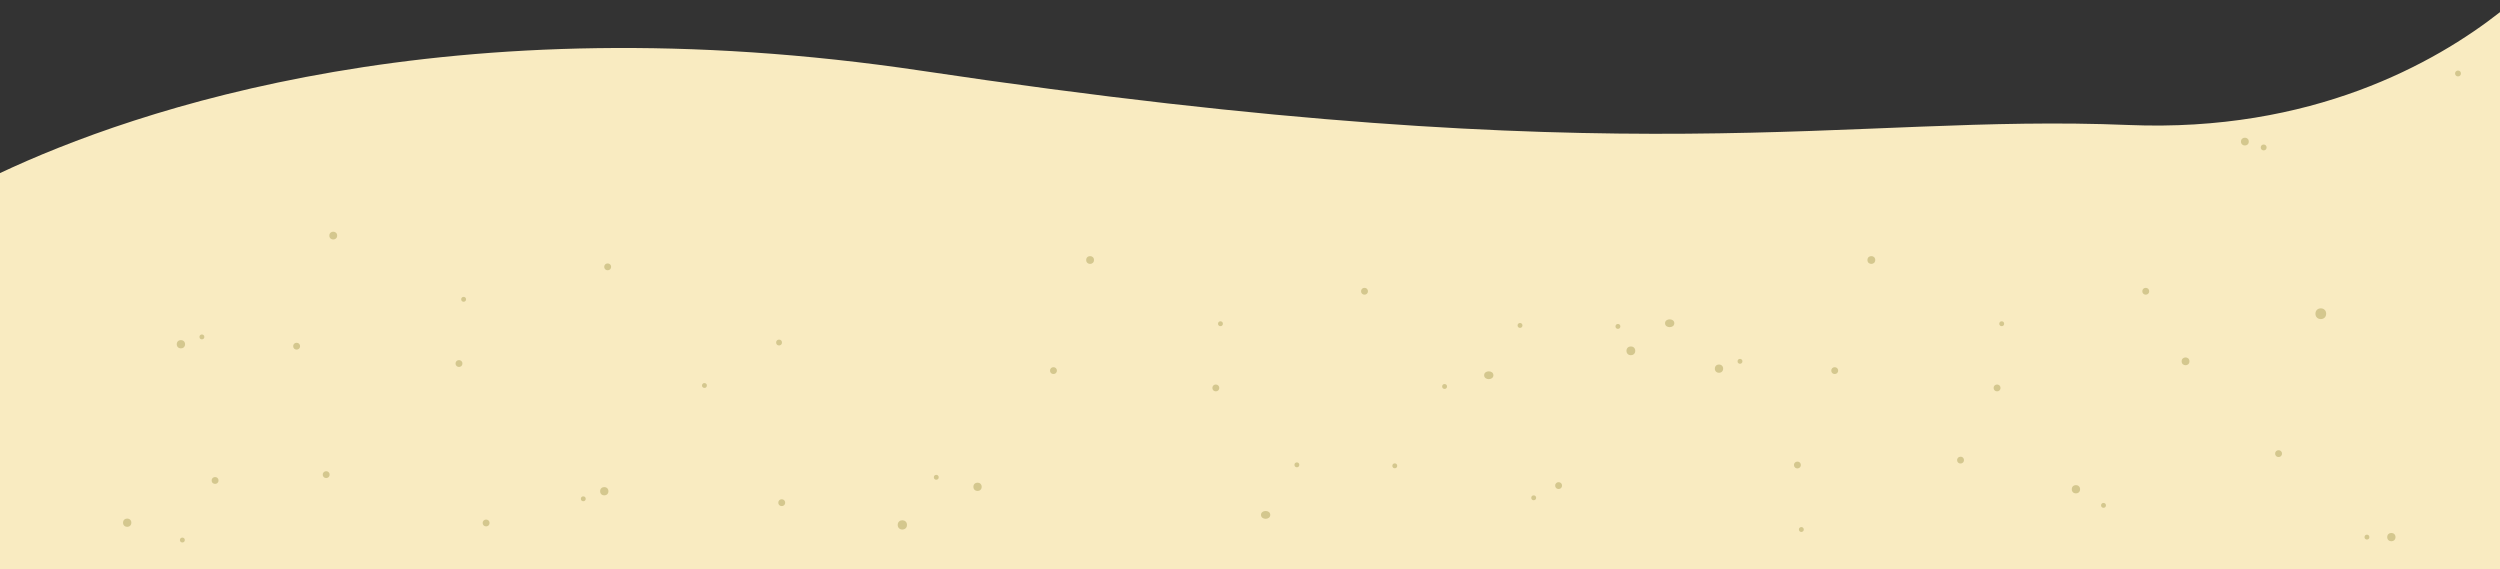 <?xml version="1.0" encoding="utf-8"?>
<!-- Generator: Adobe Illustrator 19.2.0, SVG Export Plug-In . SVG Version: 6.00 Build 0)  -->
<svg version="1.1" xmlns="http://www.w3.org/2000/svg" xmlns:xlink="http://www.w3.org/1999/xlink" x="0px" y="0px"
	 viewBox="0 0 1024 233.1" enable-background="new 0 0 1024 233.1" xml:space="preserve" width="1024" height="233.1" preserveAspectRatio="none">
<rect x="0" y="0" width="1024" height="233.1" fill="#333333" stroke="none"/>
<g id="BG">
</g>
<g id="Coral">
</g>
<g id="Sand_BG">
	<path fill="#F9EBC1" d="M1024.1,4.9c-26.6,20.9-77.2,49.4-152.2,46.3C755.2,46.4,670.8,72.9,377.6,29C184.1,0.1,54.8,45.1,0,70.9
		v171.2h1024.1V4.9z"/>
	<circle fill="#D4C78E" cx="919.5" cy="58" r="1.6"/>
	<circle fill="#D4C78E" cx="950.6" cy="128.5" r="2.2"/>
	<circle fill="#D4C78E" cx="751.5" cy="151.8" r="1.4"/>
	<circle fill="#D4C78E" cx="638.4" cy="198.9" r="1.4"/>
	<circle fill="#D4C78E" cx="712.7" cy="148" r="1"/>
	<circle fill="#D4C78E" cx="628.2" cy="203.9" r="1"/>
	<circle fill="#D4C78E" cx="622.6" cy="133.3" r="1"/>
	<circle fill="#D4C78E" cx="591.7" cy="158.3" r="1"/>
	<ellipse transform="matrix(0.211 -0.977 0.977 0.211 73.476 406.566)" fill="#D4C78E" cx="288.6" cy="157.8" rx="1" ry="1"/>
	<circle fill="#D4C78E" cx="369.6" cy="215" r="1.9"/>
	<circle fill="#D4C78E" cx="319.1" cy="140.3" r="1.2"/>
	<circle fill="#D4C78E" cx="662.7" cy="133.7" r="1"/>
	<circle fill="#D4C78E" cx="818" cy="158.9" r="1.4"/>
	<circle fill="#D4C78E" cx="668" cy="143.7" r="1.8"/>
	<ellipse fill="#D4C78E" cx="609.8" cy="153.7" rx="1.9" ry="1.6"/>
	<circle fill="#D4C78E" cx="531.2" cy="190.4" r="1"/>
	<circle fill="#D4C78E" cx="571.3" cy="190.8" r="1"/>
	<ellipse fill="#D4C78E" cx="518.4" cy="210.9" rx="1.9" ry="1.6"/>
	<ellipse fill="#D4C78E" cx="683.9" cy="132.4" rx="1.9" ry="1.6"/>
	<circle fill="#D4C78E" cx="704.1" cy="151" r="1.7"/>
	<circle fill="#D4C78E" cx="850.3" cy="200.4" r="1.7"/>
	<circle fill="#D4C78E" cx="979.5" cy="220" r="1.7"/>
	<circle fill="#D4C78E" cx="927.2" cy="60.4" r="1.2"/>
	<circle fill="#D4C78E" cx="1006.8" cy="30.1" r="1.2"/>
	<circle fill="#D4C78E" cx="878.9" cy="119.3" r="1.4"/>
	<circle fill="#D4C78E" cx="933.3" cy="185.8" r="1.4"/>
	<circle fill="#D4C78E" cx="766.5" cy="106.5" r="1.6"/>
	<circle fill="#D4C78E" cx="895.2" cy="148" r="1.6"/>
	<circle fill="#D4C78E" cx="819.9" cy="132.6" r="1"/>
	<circle fill="#D4C78E" cx="861.6" cy="207" r="1"/>
	<circle fill="#D4C78E" cx="969.5" cy="220" r="1"/>
	
		<ellipse transform="matrix(0.991 -0.136 0.136 0.991 -18.172 110.841)" fill="#D4C78E" cx="802.8" cy="188.5" rx="1.4" ry="1.4"/>
	
		<ellipse transform="matrix(0.991 -0.136 0.136 0.991 -19.064 101.779)" fill="#D4C78E" cx="736" cy="190.5" rx="1.4" ry="1.4"/>
	
		<ellipse transform="matrix(0.991 -0.136 0.136 0.991 -22.63 102.25)" fill="#D4C78E" cx="737.6" cy="216.9" rx="1" ry="1"/>
	<circle fill="#D4C78E" cx="431.5" cy="151.8" r="1.4"/>
	<circle fill="#D4C78E" cx="383.5" cy="195.5" r="1"/>
	<circle fill="#D4C78E" cx="498" cy="158.9" r="1.4"/>
	<circle fill="#D4C78E" cx="400.4" cy="199.4" r="1.7"/>
	<circle fill="#D4C78E" cx="558.9" cy="119.3" r="1.4"/>
	<circle fill="#D4C78E" cx="446.5" cy="106.5" r="1.6"/>
	<circle fill="#D4C78E" cx="499.9" cy="132.6" r="1"/>
	<circle fill="#D4C78E" cx="121.5" cy="141.8" r="1.4"/>
	<circle fill="#D4C78E" cx="88.1" cy="196.8" r="1.4"/>
	<circle fill="#D4C78E" cx="82.7" cy="138" r="1"/>
	<circle fill="#D4C78E" cx="74.7" cy="221.2" r="1"/>
	<circle fill="#D4C78E" cx="188" cy="148.9" r="1.4"/>
	<circle fill="#D4C78E" cx="320.2" cy="205.9" r="1.4"/>
	<circle fill="#D4C78E" cx="74.1" cy="141" r="1.7"/>
	<circle fill="#D4C78E" cx="52.1" cy="214.1" r="1.7"/>
	
		<ellipse transform="matrix(1 -9.977787e-03 9.977787e-03 1 -2.127 1.997)" fill="#D4C78E" cx="199.1" cy="214.2" rx="1.4" ry="1.4"/>
	<ellipse transform="matrix(1 -9.977787e-03 9.977787e-03 1 -2.026 2.394)" fill="#D4C78E" cx="238.9" cy="204.3" rx="1" ry="1"/>
	
		<ellipse transform="matrix(1 -9.977787e-03 9.977787e-03 1 -1.933 1.343)" fill="#D4C78E" cx="133.6" cy="194.4" rx="1.4" ry="1.4"/>
	
		<ellipse transform="matrix(1 -9.977787e-03 9.977787e-03 1 -1.996 2.48)" fill="#D4C78E" cx="247.5" cy="201.2" rx="1.7" ry="1.7"/>
	<circle fill="#D4C78E" cx="248.9" cy="109.3" r="1.4"/>
	<circle fill="#D4C78E" cx="136.5" cy="96.5" r="1.6"/>
	<circle fill="#D4C78E" cx="189.9" cy="122.6" r="1"/>
</g>
<g id="Right_BG_Fish">
</g>
<g id="Left_BG_Fish">
</g>
<g id="Left_Orange_and_Purple_Fish">
</g>
<g id="Starfish">
</g>
<g id="White_Frame_Drop_Shadow">
</g>
<g id="White_Frame_BG">
</g>
<g id="Submit_Button_1_">
</g>
<g id="Left_Tool_Bar_Tab">
</g>
<g id="Right_Info_Tab">
</g>
<g id="Top_Tab">
</g>
<g id="Left_Tools">
</g>
<g id="Orange_Crab">
</g>
<g id="Anchor">
</g>
<g id="Treasure_Chest">
</g>
<g id="Keyboard">
</g>
<g id="Header">
</g>
<g id="Header_Buttons">
</g>
<g id="Progress_Indicator_1_">
</g>
<g id="Title">
</g>
<g id="Problem_Screen">
</g>
<g id="Teacher_Rating_Design">
</g>
<g id="Solution_Screen">
</g>
<g id="Isadora_Screenshot">
</g>
</svg>
